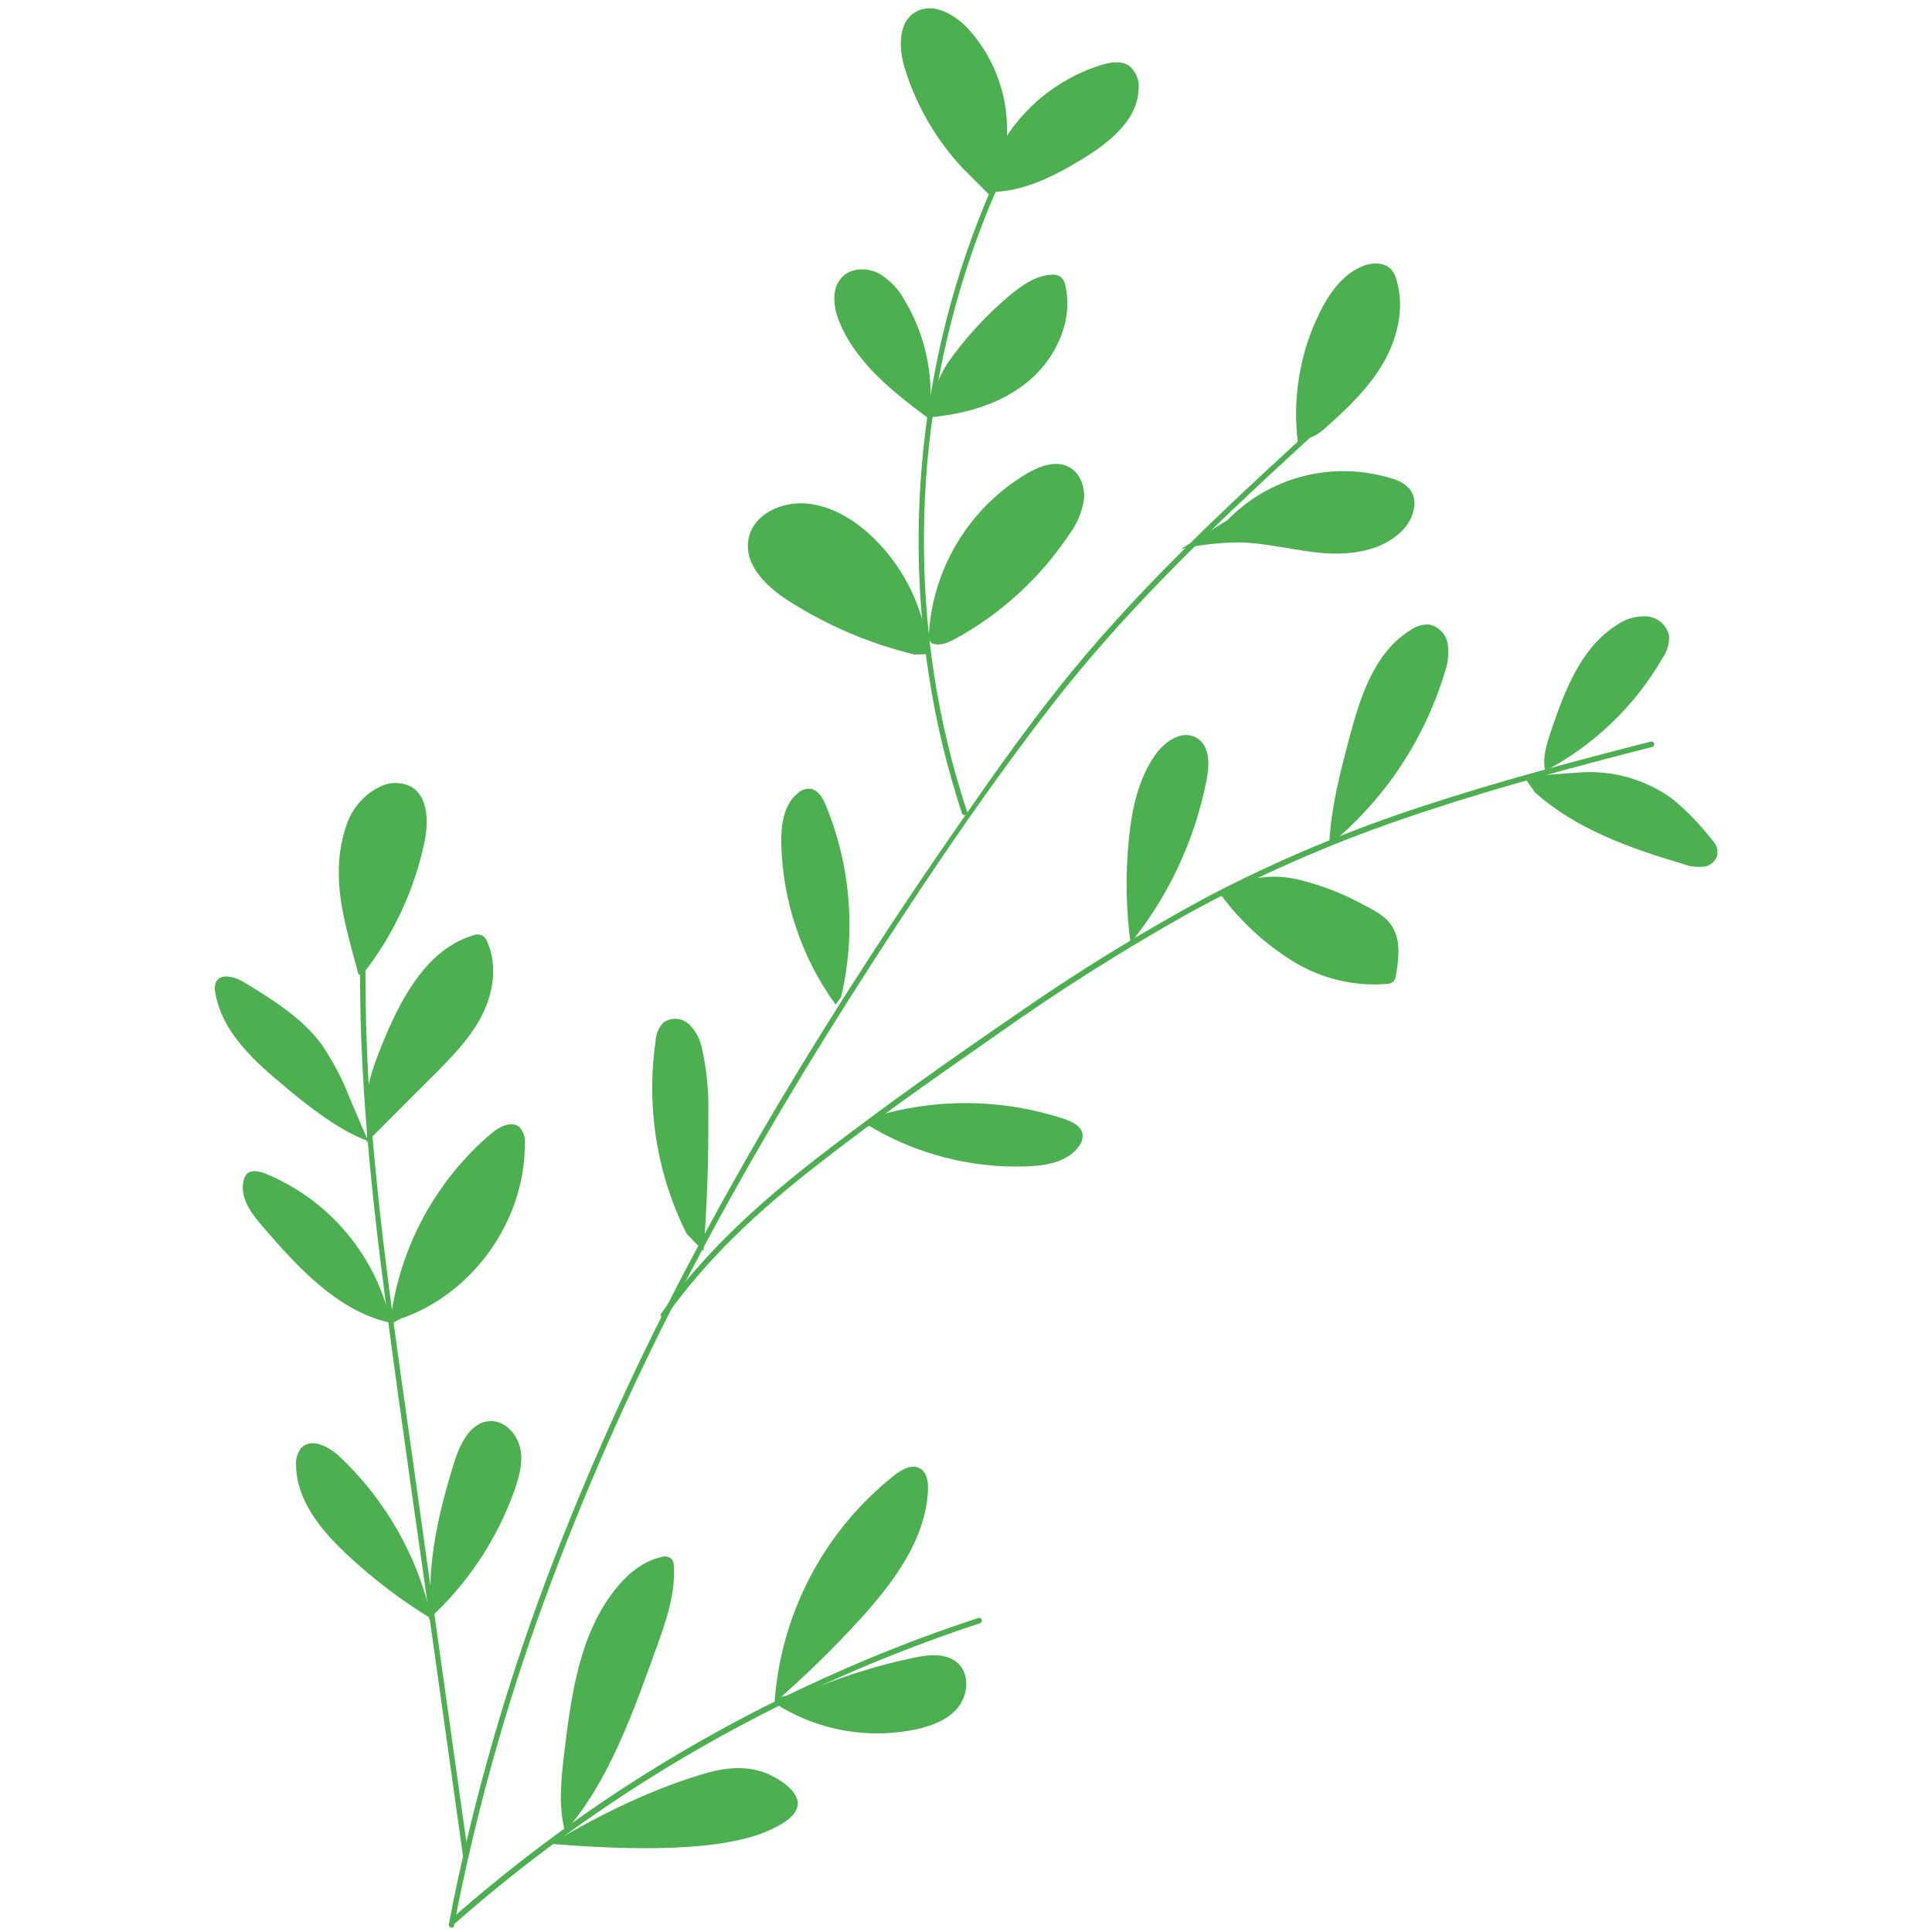 <svg xmlns="http://www.w3.org/2000/svg" xmlns:xlink="http://www.w3.org/1999/xlink" width="500" zoomAndPan="magnify" viewBox="0 0 375 375" height="500" preserveAspectRatio="xMidYMid meet" version="1.0"><defs><clipPath id="d549088de8"><path d="M 295 149 L 333.34 149 L 333.34 169 L 295 169 Z M 295 149 " clip-rule="nonzero"/></clipPath><clipPath id="46ee872c97"><path d="M 41.59 189 L 72 189 L 72 222 L 41.59 222 Z M 41.59 189 " clip-rule="nonzero"/></clipPath></defs><path fill="#4caf50" d="M 88.117 373.77 C 92.262 352.289 98.098 331.277 105.629 310.738 C 113.191 290.125 122.023 270.07 132.121 250.57 C 142.152 231.09 153.223 212.188 164.984 193.66 C 177.039 174.699 189.559 155.859 203.254 138.039 C 217.559 119.367 234.465 103.152 251.719 87.301 L 258.16 81.398 C 258.656 80.941 257.922 80.215 257.422 80.664 C 240.184 96.43 222.859 112.281 208.004 130.383 C 200.523 139.512 193.688 149.148 186.957 158.836 C 180.676 167.828 174.543 176.945 168.555 186.191 C 156.57 204.648 145.242 223.539 134.922 242.977 C 124.559 262.355 115.414 282.289 107.484 302.781 C 99.594 323.184 93.344 344.074 88.738 365.457 C 88.164 368.137 87.625 370.816 87.121 373.508 C 86.996 374.16 87.992 374.441 88.156 373.789 Z M 88.117 373.77 " fill-opacity="1" fill-rule="nonzero"/><path fill="#4caf50" d="M 251.945 86.066 C 251.375 81.715 251.449 77.371 252.172 73.043 C 252.891 68.711 254.223 64.578 256.168 60.641 C 257.953 57.043 260.402 53.535 264.043 51.844 C 266.023 50.91 268.711 50.734 270.133 52.406 C 270.605 53.027 270.93 53.719 271.105 54.48 C 272.672 59.844 271.25 65.734 268.43 70.559 C 265.609 75.383 261.488 79.293 257.32 83.008 C 256.012 84.168 254.395 85.402 252.691 84.977 " fill-opacity="1" fill-rule="nonzero"/><path fill="#4caf50" d="M 238.223 100.973 C 239.23 99.934 240.305 98.969 241.449 98.082 C 242.59 97.191 243.789 96.383 245.043 95.66 C 246.297 94.934 247.594 94.301 248.934 93.754 C 250.277 93.211 251.648 92.762 253.051 92.406 C 254.457 92.051 255.879 91.793 257.316 91.637 C 258.754 91.477 260.199 91.418 261.645 91.461 C 263.094 91.5 264.531 91.641 265.957 91.883 C 267.387 92.121 268.793 92.457 270.172 92.895 C 271.496 93.227 272.629 93.891 273.574 94.875 C 275.484 97.156 274.32 100.766 272.258 102.902 C 268.441 106.855 262.434 107.789 256.957 107.363 C 251.48 106.938 246.117 105.395 240.629 105.289 C 236.777 105.297 232.973 105.719 229.219 106.566 " fill-opacity="1" fill-rule="nonzero"/><path fill="#4caf50" d="M 187.723 157.582 C 184.836 148.855 182.691 139.945 181.293 130.859 C 179.902 121.785 179.254 112.656 179.34 103.473 C 179.414 94.289 180.211 85.168 181.738 76.109 C 183.27 67.082 185.516 58.238 188.469 49.574 C 191.438 40.883 195.109 32.5 199.488 24.426 C 200.035 23.391 200.586 22.414 201.156 21.418 C 201.211 21.297 201.219 21.176 201.18 21.047 C 201.137 20.922 201.059 20.824 200.945 20.758 C 200.832 20.691 200.707 20.672 200.578 20.699 C 200.449 20.727 200.344 20.793 200.266 20.902 C 195.703 28.93 191.84 37.285 188.68 45.965 C 185.516 54.637 183.078 63.512 181.363 72.582 C 179.637 81.66 178.637 90.816 178.367 100.051 C 178.102 109.277 178.574 118.465 179.789 127.613 C 181 136.77 182.961 145.758 185.68 154.586 C 186.012 155.684 186.363 156.773 186.719 157.863 C 186.926 158.496 187.93 158.227 187.754 157.594 Z M 187.723 157.582 " fill-opacity="1" fill-rule="nonzero"/><path fill="#4caf50" d="M 186.801 32.59 C 184.258 29.859 182.051 26.879 180.172 23.652 C 178.297 20.426 176.797 17.035 175.68 13.473 C 174.445 9.551 174.176 4.344 177.754 2.301 C 181.023 0.414 185.141 2.684 187.754 5.414 C 188.754 6.492 189.664 7.641 190.484 8.855 C 191.309 10.074 192.035 11.348 192.668 12.672 C 193.297 14 193.824 15.367 194.246 16.777 C 194.668 18.184 194.984 19.613 195.188 21.07 C 195.395 22.523 195.488 23.988 195.473 25.457 C 195.457 26.926 195.328 28.387 195.09 29.836 C 194.852 31.285 194.508 32.711 194.051 34.105 C 193.598 35.504 193.039 36.859 192.383 38.172 " fill-opacity="1" fill-rule="nonzero"/><path fill="#4caf50" d="M 192.805 36.086 C 191.77 33.672 192.805 30.902 194.07 28.598 C 195.129 26.707 196.352 24.934 197.742 23.277 C 199.133 21.617 200.668 20.105 202.348 18.738 C 204.027 17.371 205.816 16.176 207.723 15.148 C 209.629 14.121 211.613 13.281 213.68 12.633 C 215.484 12.074 217.598 11.711 219.164 12.777 C 219.848 13.352 220.355 14.051 220.68 14.883 C 221.008 15.715 221.113 16.57 221 17.457 C 220.691 23.41 215.277 27.684 210.184 30.797 C 204.559 34.25 198.336 37.426 191.688 37.258 " fill-opacity="1" fill-rule="nonzero"/><path fill="#4caf50" d="M 180.98 81.773 C 173.855 76.48 166.406 70.809 162.973 62.621 C 161.746 59.699 161.262 55.91 163.531 53.703 C 165.328 51.949 168.324 51.918 170.555 53.059 C 172.773 54.371 174.48 56.172 175.68 58.453 C 177.594 61.68 178.961 65.125 179.781 68.789 C 180.598 72.449 180.828 76.148 180.473 79.883 " fill-opacity="1" fill-rule="nonzero"/><path fill="#4caf50" d="M 180.266 80.641 C 180.738 77.059 181.922 73.723 183.812 70.641 C 187.285 65.684 191.34 61.254 195.969 57.352 C 198.285 55.422 200.898 53.566 203.906 53.34 C 204.633 53.227 205.301 53.375 205.91 53.785 C 206.43 54.285 206.734 54.891 206.82 55.609 C 208.305 62.406 204.902 69.625 199.559 74.043 C 194.219 78.465 187.172 80.445 180.242 81.004 " fill-opacity="1" fill-rule="nonzero"/><path fill="#4caf50" d="M 177.434 127.031 C 168.812 124.922 160.754 121.492 153.254 116.754 C 148.938 114.023 144.402 109.781 145.266 104.738 C 146.125 99.699 151.965 97.176 156.934 97.77 C 161.719 98.34 166.031 101.027 169.496 104.367 C 171.031 105.855 172.418 107.469 173.664 109.207 C 174.906 110.941 175.988 112.777 176.906 114.707 C 177.82 116.637 178.562 118.633 179.121 120.695 C 179.684 122.758 180.059 124.852 180.242 126.98 " fill-opacity="1" fill-rule="nonzero"/><path fill="#4caf50" d="M 180.242 124.086 C 180.301 122.453 180.461 120.832 180.719 119.223 C 180.98 117.609 181.34 116.02 181.801 114.453 C 182.262 112.887 182.816 111.355 183.473 109.859 C 184.125 108.363 184.867 106.914 185.703 105.512 C 186.539 104.109 187.457 102.766 188.461 101.477 C 189.465 100.188 190.547 98.969 191.703 97.816 C 192.859 96.668 194.082 95.594 195.375 94.594 C 196.668 93.598 198.02 92.684 199.426 91.855 C 201.852 90.465 204.859 89.336 207.371 90.578 C 209.621 91.711 210.66 94.512 210.391 97.023 C 209.965 99.559 208.973 101.852 207.414 103.898 C 204.613 108.07 201.355 111.852 197.648 115.246 C 193.941 118.637 189.887 121.543 185.484 123.961 C 184.051 124.738 182.371 125.488 180.855 124.863 " fill-opacity="1" fill-rule="nonzero"/><path fill="#4caf50" d="M 129.207 255.602 C 137.152 244.297 147.41 234.855 158.254 226.41 C 169.527 217.551 181.324 209.293 193.086 201.102 C 205.219 192.48 217.777 184.527 230.754 177.242 C 243.961 170.023 257.68 163.973 271.914 159.086 C 286.148 154.148 300.691 150.156 315.266 146.379 C 317.07 145.902 318.887 145.445 320.691 144.98 C 320.836 144.941 320.945 144.855 321.02 144.727 C 321.09 144.598 321.109 144.465 321.07 144.32 C 321.031 144.176 320.949 144.066 320.82 143.996 C 320.691 143.922 320.555 143.902 320.41 143.941 C 305.648 147.727 290.898 151.637 276.43 156.391 C 262.121 161.039 248.289 166.828 234.934 173.754 C 221.723 180.848 208.973 188.691 196.688 197.281 C 184.727 205.488 172.828 213.879 161.312 222.676 C 150.336 231.027 139.746 240.105 131.23 251.047 C 130.191 252.336 129.258 253.652 128.312 254.992 C 127.93 255.539 128.832 256.027 129.207 255.52 Z M 129.207 255.602 " fill-opacity="1" fill-rule="nonzero"/><path fill="#4caf50" d="M 299.996 149.949 C 299.281 147.301 300.164 144.523 301.035 141.938 C 303.68 134.148 306.801 125.797 313.73 121.379 C 315.484 120.125 317.438 119.547 319.594 119.637 C 320.113 119.672 320.613 119.785 321.094 119.984 C 321.574 120.184 322.016 120.449 322.41 120.789 C 322.805 121.129 323.133 121.523 323.402 121.969 C 323.668 122.414 323.859 122.895 323.969 123.402 C 324.031 125.004 323.598 126.461 322.672 127.77 C 320.02 132.348 316.793 136.48 312.988 140.16 C 309.188 143.84 304.953 146.93 300.285 149.43 " fill-opacity="1" fill-rule="nonzero"/><g clip-path="url(#d549088de8)"><path fill="#4caf50" d="M 297.922 153.797 C 305.918 160.934 316.344 164.637 326.613 167.676 C 327.973 168.195 329.371 168.371 330.816 168.207 C 331.168 168.152 331.504 168.039 331.816 167.871 C 332.133 167.703 332.41 167.484 332.648 167.219 C 332.891 166.957 333.078 166.66 333.215 166.328 C 333.352 166 333.434 165.656 333.453 165.301 C 333.285 164.332 332.848 163.508 332.145 162.82 C 329.961 160.035 327.516 157.5 324.809 155.219 C 323.48 154.23 322.07 153.371 320.582 152.645 C 319.094 151.914 317.551 151.324 315.957 150.875 C 314.359 150.426 312.738 150.129 311.09 149.977 C 309.438 149.82 307.789 149.82 306.137 149.969 L 295.766 150.703 Z M 297.922 153.797 " fill-opacity="1" fill-rule="nonzero"/></g><path fill="#4caf50" d="M 258.055 163.07 C 258.449 156.43 260.133 149.938 261.832 143.504 C 263.969 135.434 266.707 126.605 273.844 122.262 C 274.91 121.512 276.094 121.168 277.395 121.223 C 277.859 121.324 278.301 121.488 278.715 121.727 C 279.133 121.961 279.5 122.25 279.828 122.602 C 280.152 122.949 280.418 123.34 280.625 123.77 C 280.832 124.199 280.965 124.652 281.035 125.125 C 281.258 127.055 281.031 128.926 280.348 130.746 C 279.352 134.012 278.117 137.188 276.645 140.27 C 275.176 143.352 273.484 146.312 271.578 149.145 C 269.668 151.977 267.562 154.652 265.254 157.172 C 262.949 159.691 260.469 162.027 257.816 164.18 " fill-opacity="1" fill-rule="nonzero"/><path fill="#4caf50" d="M 219.508 183.672 C 218.551 176.746 218.418 169.801 219.113 162.844 C 219.695 157.105 220.918 151.223 224.238 146.516 C 226.043 143.953 229.352 141.66 232.113 143.133 C 234.871 144.605 234.809 148.453 234.188 151.43 C 233.023 157.379 231.141 163.09 228.547 168.566 C 225.949 174.043 222.715 179.113 218.844 183.777 " fill-opacity="1" fill-rule="nonzero"/><path fill="#4caf50" d="M 238.793 172.031 C 240.883 171.07 243.074 170.48 245.363 170.262 C 247.656 170.043 249.918 170.211 252.152 170.758 C 256.605 171.855 260.836 173.512 264.852 175.727 C 266.863 176.762 269 177.883 270.191 179.781 C 271.938 182.488 271.488 186.008 270.98 189.172 C 270.945 189.648 270.785 190.082 270.496 190.469 C 270.066 190.824 269.57 191.004 269.012 190.996 C 265.84 191.227 262.711 190.965 259.621 190.211 C 256.531 189.453 253.633 188.238 250.93 186.566 C 245.508 183.184 240.883 178.93 237.059 173.809 " fill-opacity="1" fill-rule="nonzero"/><path fill="#4caf50" d="M 162.184 194.98 C 158.914 190.457 156.379 185.555 154.586 180.27 C 152.789 174.984 151.812 169.551 151.656 163.973 C 151.562 160.375 152.02 156.348 154.766 154.023 C 155.414 153.406 156.184 153.094 157.078 153.082 C 158.719 153.164 159.703 154.875 160.328 156.391 C 161.523 159.316 162.488 162.316 163.223 165.391 C 163.953 168.465 164.441 171.578 164.691 174.73 C 164.941 177.883 164.941 181.031 164.703 184.184 C 164.461 187.336 163.977 190.449 163.254 193.527 " fill-opacity="1" fill-rule="nonzero"/><path fill="#4caf50" d="M 167.973 218.082 C 172.715 221.02 177.785 223.191 183.18 224.609 C 188.574 226.023 194.059 226.613 199.633 226.379 C 203.223 226.223 207.215 225.488 209.344 222.582 C 209.914 221.895 210.172 221.102 210.121 220.207 C 209.922 218.59 208.148 217.719 206.594 217.199 C 203.594 216.207 200.531 215.453 197.414 214.934 C 194.297 214.418 191.156 214.145 187.996 214.113 C 184.832 214.082 181.691 214.297 178.562 214.758 C 175.434 215.215 172.359 215.91 169.34 216.848 " fill-opacity="1" fill-rule="nonzero"/><path fill="#4caf50" d="M 133.273 239.473 C 131.84 236.602 130.629 233.641 129.645 230.59 C 128.66 227.535 127.914 224.426 127.402 221.262 C 126.891 218.094 126.625 214.906 126.598 211.699 C 126.57 208.492 126.785 205.301 127.246 202.125 C 127.305 200.727 127.812 199.508 128.762 198.477 C 129.133 198.211 129.539 198.02 129.98 197.895 C 130.418 197.773 130.867 197.727 131.324 197.762 C 131.777 197.793 132.215 197.902 132.633 198.082 C 133.051 198.266 133.426 198.516 133.762 198.828 C 135.086 200.156 135.926 201.742 136.27 203.59 C 137.191 207.746 137.598 211.957 137.484 216.215 C 137.547 225.105 137.234 234.004 136.551 242.863 " fill-opacity="1" fill-rule="nonzero"/><path fill="#4caf50" d="M 90.867 359.98 L 81.238 291.359 C 78.125 268.734 74.59 246.121 72.547 223.363 C 71.348 210.629 70.816 197.871 70.957 185.082 C 70.957 184.941 70.906 184.816 70.805 184.715 C 70.707 184.613 70.582 184.562 70.441 184.562 C 70.297 184.562 70.176 184.613 70.074 184.715 C 69.973 184.816 69.922 184.941 69.922 185.082 C 69.57 208.027 71.996 230.883 74.961 253.547 C 77.93 276.215 81.281 299.004 84.465 321.734 L 89.859 360.199 C 89.953 360.863 90.957 360.582 90.898 359.93 Z M 90.867 359.98 " fill-opacity="1" fill-rule="nonzero"/><path fill="#4caf50" d="M 69.598 189.18 C 68.012 183.238 65.648 175.559 65.773 169.41 C 65.727 166.094 66.266 162.879 67.391 159.762 C 67.961 158.203 68.801 156.812 69.914 155.586 C 71.027 154.359 72.328 153.383 73.82 152.664 C 74.754 152.207 75.738 151.98 76.777 151.98 C 77.816 151.98 78.801 152.207 79.734 152.664 C 83.074 154.543 83.168 159.285 82.473 163.039 C 81.504 167.809 79.992 172.402 77.941 176.82 C 75.891 181.234 73.355 185.352 70.336 189.172 " fill-opacity="1" fill-rule="nonzero"/><g clip-path="url(#46ee872c97)"><path fill="#4caf50" d="M 71.445 221.453 C 66.105 219.648 59.828 214.699 55.492 211.078 C 49.465 206.07 43.043 200.375 41.789 192.637 C 41.613 191.949 41.66 191.277 41.922 190.621 C 42.824 188.809 45.562 189.586 47.297 190.621 C 52.805 193.973 58.457 197.438 62.328 202.594 C 64.609 205.918 66.469 209.461 67.91 213.227 L 71.445 221.465 " fill-opacity="1" fill-rule="nonzero"/></g><path fill="#4caf50" d="M 71.426 218.734 C 70.078 212.801 72.461 206.785 74.797 201.191 C 78.281 192.988 83.18 184.242 91.684 181.609 C 92.344 181.324 93 181.324 93.656 181.609 C 94.082 181.902 94.383 182.293 94.559 182.781 C 96.633 187.355 95.762 192.852 93.426 197.305 C 91.094 201.754 87.484 205.395 83.926 208.941 L 71.105 221.766 C 71.301 221.164 71.219 219.336 71.426 218.734 " fill-opacity="1" fill-rule="nonzero"/><path fill="#4caf50" d="M 75.355 256.66 C 65.254 254.211 57.785 245.934 51.031 238.121 C 48.832 235.582 46.488 232.48 47.277 229.223 C 47.352 228.703 47.566 228.25 47.918 227.863 C 48.852 226.973 50.367 227.336 51.559 227.812 C 53.074 228.434 54.547 229.148 55.973 229.949 C 57.402 230.746 58.777 231.633 60.102 232.598 C 61.422 233.562 62.68 234.605 63.879 235.723 C 65.074 236.84 66.199 238.027 67.254 239.281 C 68.309 240.535 69.281 241.848 70.176 243.219 C 71.074 244.59 71.883 246.008 72.609 247.477 C 73.332 248.945 73.965 250.453 74.508 251.996 C 75.051 253.543 75.5 255.113 75.855 256.711 " fill-opacity="1" fill-rule="nonzero"/><path fill="#4caf50" d="M 77.703 255.977 C 91.695 251.234 101.863 237.004 101.863 222.23 C 101.945 221.605 101.898 220.992 101.719 220.387 C 101.539 219.781 101.238 219.242 100.824 218.766 C 99.258 217.457 96.902 218.703 95.336 220.02 C 92.707 222.262 90.301 224.719 88.121 227.398 C 85.941 230.074 84.02 232.93 82.359 235.957 C 80.695 238.984 79.324 242.141 78.238 245.418 C 77.152 248.695 76.371 252.047 75.895 255.469 L 75.48 257.223 Z M 77.703 255.977 " fill-opacity="1" fill-rule="nonzero"/><path fill="#4caf50" d="M 84.164 314.461 C 78.012 310.75 72.324 306.426 67.098 301.496 C 62.234 296.898 57.566 291.184 57.473 284.492 C 57.348 283.191 57.691 282.027 58.512 281.008 C 60.473 279.016 63.82 280.77 65.863 282.676 C 68.094 284.773 70.156 287.023 72.047 289.43 C 73.941 291.836 75.645 294.367 77.16 297.023 C 78.672 299.684 79.98 302.441 81.086 305.297 C 82.188 308.148 83.074 311.07 83.738 314.059 " fill-opacity="1" fill-rule="nonzero"/><path fill="#4caf50" d="M 83.727 313.27 C 82.816 303.332 85.191 293.395 88.156 283.859 C 89.289 280.238 91.344 275.965 95.141 275.832 C 97.973 275.738 100.324 278.301 100.957 281.02 C 101.59 283.734 100.793 286.66 99.84 289.316 C 98.125 294.121 95.852 298.645 93.02 302.891 C 90.184 307.133 86.879 310.965 83.094 314.391 " fill-opacity="1" fill-rule="nonzero"/><path fill="#4caf50" d="M 88.23 373.414 C 94.012 368.312 99.992 363.445 106.176 358.82 C 112.359 354.191 118.684 349.836 125.148 345.75 C 131.645 341.641 138.293 337.797 145.098 334.215 C 151.902 330.633 158.82 327.32 165.844 324.285 C 172.93 321.246 180.152 318.488 187.453 315.988 L 190.215 315.074 C 190.848 314.867 190.574 313.859 189.945 314.035 C 182.562 316.445 175.305 319.145 168.16 322.137 C 161.016 325.133 154.039 328.371 147.234 331.848 C 140.32 335.395 133.566 339.199 126.977 343.258 C 120.387 347.32 113.988 351.637 107.785 356.215 C 101.559 360.793 95.52 365.609 89.66 370.668 L 87.473 372.574 C 86.977 373.02 87.711 373.758 88.211 373.312 Z M 88.23 373.414 " fill-opacity="1" fill-rule="nonzero"/><path fill="#4caf50" d="M 150.348 330.449 C 150.496 328.312 150.754 326.191 151.121 324.082 C 151.492 321.973 151.969 319.887 152.555 317.828 C 153.141 315.77 153.832 313.746 154.629 311.762 C 155.426 309.773 156.32 307.832 157.32 305.938 C 158.32 304.043 159.414 302.207 160.602 300.43 C 161.793 298.648 163.07 296.934 164.441 295.289 C 165.809 293.641 167.258 292.07 168.789 290.574 C 170.32 289.078 171.926 287.668 173.605 286.34 C 175.035 285.219 176.996 284.121 178.586 285.031 C 179.953 285.832 180.203 287.699 180.121 289.285 C 179.664 298.84 173.461 307.074 167.039 314.184 C 161.559 320.188 155.738 325.844 149.578 331.152 " fill-opacity="1" fill-rule="nonzero"/><path fill="#4caf50" d="M 109.715 355.637 C 108.312 350.645 108.914 345.332 109.527 340.188 C 110.867 329.035 112.453 317.254 119.445 308.465 C 121.738 305.602 124.695 303.062 128.273 302.242 C 128.621 302.113 128.984 302.078 129.352 302.133 C 129.719 302.191 130.051 302.336 130.348 302.562 C 130.66 302.988 130.809 303.465 130.793 303.996 C 131.125 309.453 129.238 314.773 127.379 319.918 C 123.043 331.93 118.148 345.965 109.652 355.512 " fill-opacity="1" fill-rule="nonzero"/><path fill="#4caf50" d="M 106.891 357.906 C 113.645 353.84 124.527 347.906 136.168 344.422 C 139.156 343.527 144.176 342.199 149.125 344.348 C 149.395 344.461 155.016 346.973 154.84 350.211 C 154.695 352.762 151.055 354.441 149.414 355.211 C 138.613 360.211 116.746 358.664 106.883 357.895 " fill-opacity="1" fill-rule="nonzero"/><path fill="#4caf50" d="M 156.176 328.488 C 162.977 325.543 170.004 323.309 177.258 321.785 C 180.273 321.152 183.832 320.75 186.043 322.938 C 188.254 325.125 187.891 329.066 185.898 331.477 C 183.906 333.883 180.762 335.031 177.715 335.688 C 175.496 336.148 173.258 336.398 170.992 336.445 C 168.73 336.492 166.48 336.328 164.246 335.957 C 162.016 335.586 159.836 335.016 157.707 334.238 C 155.578 333.465 153.543 332.504 151.594 331.352 C 150.887 330.926 150.191 329.805 150.938 329.461 " fill-opacity="1" fill-rule="nonzero"/></svg>